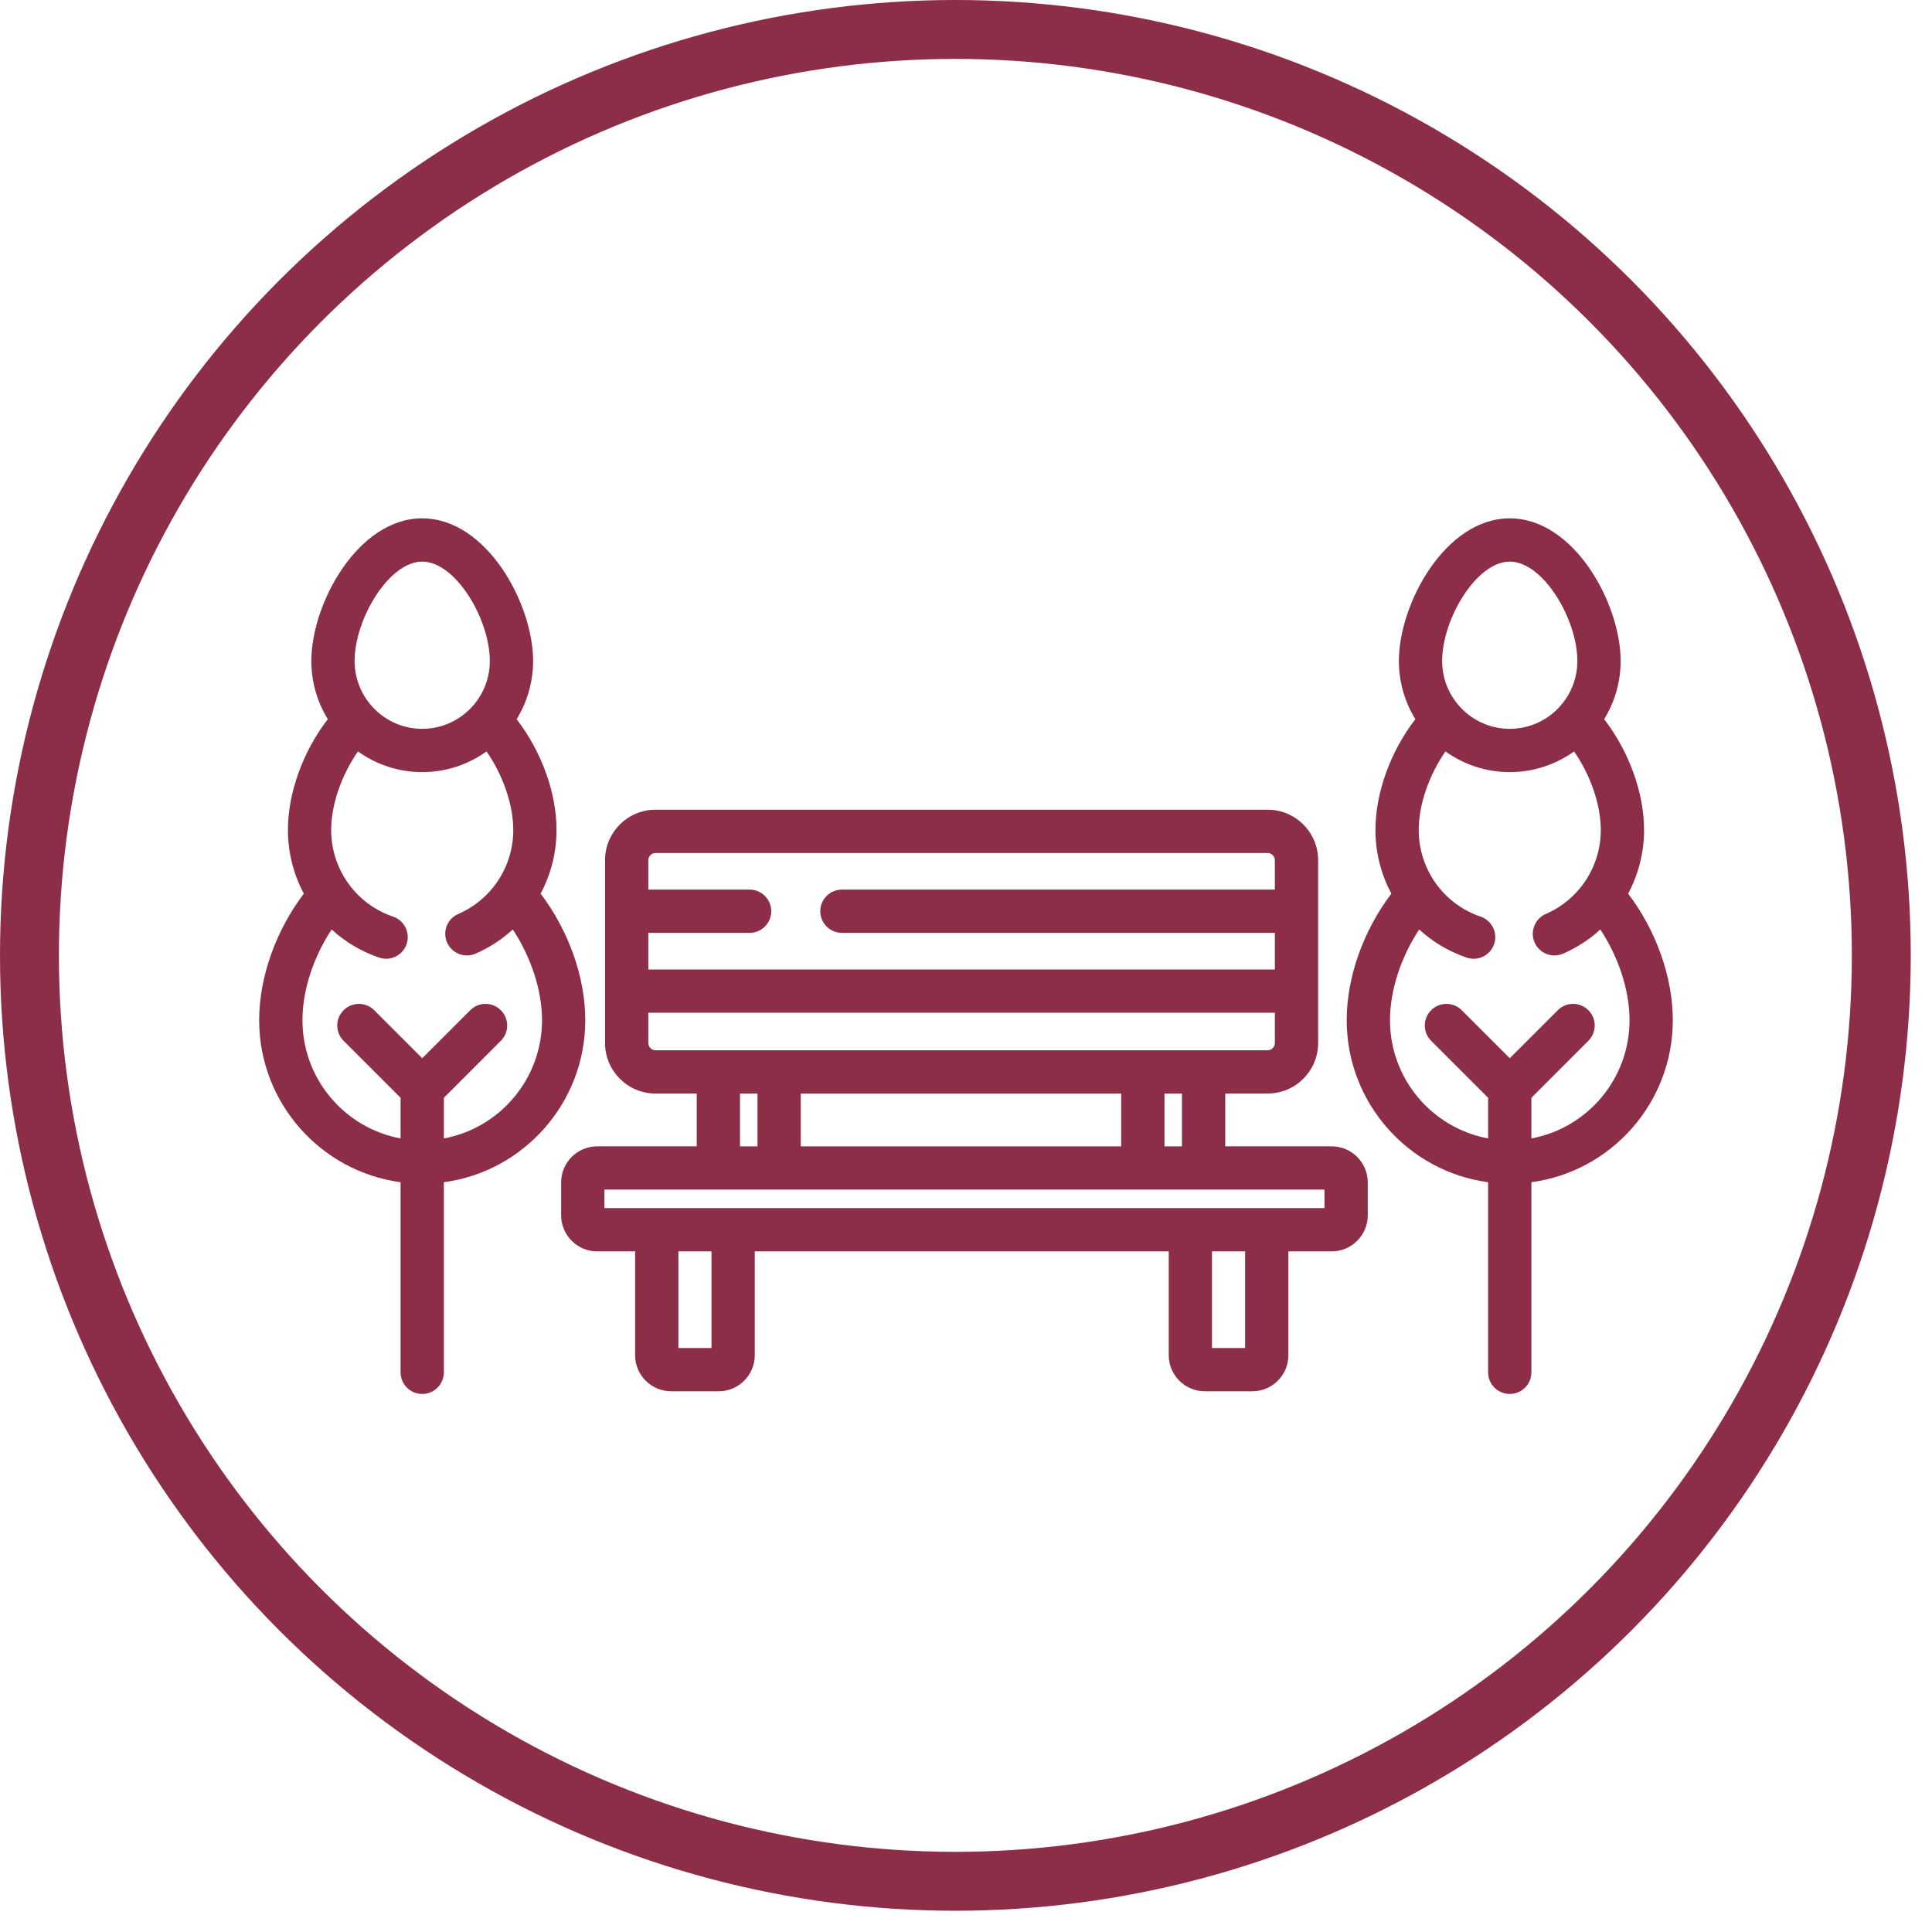 <svg width="82" height="82" viewBox="0 0 82 82" fill="none" xmlns="http://www.w3.org/2000/svg">
<circle cx="40.549" cy="40.549" r="39.299" stroke="#8C2E47" stroke-width="2.5"/>
<path d="M56.522 48.654H52.003V46.413H53.803C54.984 46.413 55.946 45.452 55.946 44.271V36.51C55.946 35.328 54.984 34.367 53.803 34.367H27.823C26.641 34.367 25.68 35.328 25.68 36.51V44.271C25.68 45.452 26.641 46.413 27.823 46.413H29.571V48.654H25.347C24.503 48.654 23.816 49.341 23.816 50.185V51.582C23.816 52.426 24.503 53.113 25.347 53.113H26.956V57.52C26.956 58.364 27.643 59.05 28.487 59.05H30.504C31.348 59.05 32.035 58.364 32.035 57.52V53.113H49.605V57.52C49.605 58.364 50.291 59.05 51.135 59.05H53.153C53.997 59.05 54.683 58.364 54.683 57.52V53.113H56.522C57.366 53.113 58.052 52.426 58.052 51.582V50.185C58.052 49.341 57.366 48.654 56.522 48.654ZM27.517 39.594H31.816C32.323 39.594 32.734 39.183 32.734 38.676C32.734 38.168 32.323 37.757 31.816 37.757H27.517V36.51C27.517 36.344 27.657 36.204 27.823 36.204H53.803C53.968 36.204 54.109 36.344 54.109 36.51V37.757H35.734C35.227 37.757 34.815 38.168 34.815 38.676C34.815 39.183 35.227 39.594 35.734 39.594H54.109V41.148H27.517V39.594ZM27.823 44.577C27.657 44.577 27.517 44.437 27.517 44.271V42.984H54.109V44.271C54.109 44.437 53.969 44.577 53.803 44.577H27.823ZM50.166 46.414V48.655H49.425V46.414H50.166ZM47.588 46.414V48.655H33.986V46.414H47.588ZM32.15 46.414V48.655H31.408V46.414H32.15ZM30.198 57.214H28.793V53.113H30.198V57.214ZM52.846 57.214H51.441V53.113H52.846V57.214ZM56.215 51.276H25.653V50.491H56.215V51.276Z" fill="#8C2E47"/>
<path d="M22.945 37.929C23.38 37.115 23.621 36.192 23.621 35.228C23.621 33.635 22.973 31.878 21.927 30.525C22.37 29.805 22.627 28.959 22.627 28.053C22.627 25.616 20.65 22 17.92 22C15.19 22 13.214 25.616 13.214 28.053C13.214 28.959 13.471 29.805 13.914 30.525C12.868 31.878 12.22 33.635 12.22 35.228C12.22 36.194 12.462 37.117 12.896 37.929C11.716 39.482 11 41.462 11 43.3C11 46.814 13.619 49.724 17.002 50.177V58.246C17.002 58.753 17.413 59.164 17.921 59.164C18.428 59.164 18.839 58.753 18.839 58.246V50.177C22.222 49.725 24.841 46.814 24.841 43.3C24.841 41.462 24.125 39.482 22.945 37.929ZM17.921 23.837C19.344 23.837 20.79 26.29 20.79 28.053C20.79 29.642 19.503 30.934 17.921 30.934C16.338 30.934 15.051 29.642 15.051 28.053C15.051 26.29 16.497 23.837 17.921 23.837ZM18.839 48.318V46.594L21.257 44.175C21.616 43.817 21.616 43.235 21.257 42.877C20.899 42.518 20.317 42.518 19.959 42.877L17.921 44.915L15.883 42.877C15.524 42.518 14.942 42.518 14.584 42.877C14.225 43.235 14.225 43.817 14.584 44.175L17.002 46.594V48.318C14.636 47.883 12.837 45.799 12.837 43.3C12.837 42.02 13.309 40.613 14.076 39.45C14.647 39.973 15.328 40.384 16.093 40.644C16.191 40.677 16.29 40.693 16.388 40.693C16.771 40.693 17.128 40.452 17.258 40.069C17.421 39.589 17.163 39.067 16.683 38.904C15.112 38.372 14.056 36.894 14.056 35.228C14.056 34.134 14.504 32.886 15.192 31.893C15.962 32.445 16.904 32.771 17.921 32.771C18.938 32.771 19.879 32.445 20.65 31.893C21.338 32.886 21.785 34.134 21.785 35.228C21.785 36.778 20.869 38.177 19.451 38.792C18.986 38.993 18.772 39.534 18.974 39.999C19.176 40.465 19.716 40.679 20.182 40.477C20.774 40.22 21.306 39.871 21.765 39.45C22.532 40.613 23.005 42.02 23.005 43.3C23.004 45.799 21.205 47.883 18.839 48.318Z" fill="#8C2E47"/>
<path d="M69.103 37.929C69.538 37.115 69.78 36.192 69.78 35.228C69.78 33.635 69.131 31.878 68.085 30.525C68.528 29.805 68.785 28.959 68.785 28.053C68.785 25.616 66.809 22 64.079 22C61.349 22 59.373 25.616 59.373 28.053C59.373 28.959 59.629 29.805 60.072 30.525C59.026 31.878 58.378 33.636 58.378 35.228C58.378 36.194 58.62 37.117 59.054 37.929C57.874 39.482 57.158 41.462 57.158 43.3C57.158 46.814 59.777 49.725 63.16 50.177V58.246C63.16 58.753 63.572 59.164 64.079 59.164C64.586 59.164 64.997 58.753 64.997 58.246V50.177C68.38 49.725 70.999 46.814 70.999 43.3C70.999 41.462 70.284 39.482 69.103 37.929ZM64.079 23.837C65.502 23.837 66.948 26.29 66.948 28.053C66.948 29.642 65.661 30.934 64.079 30.934C62.497 30.934 61.209 29.642 61.209 28.053C61.209 26.29 62.655 23.837 64.079 23.837ZM64.997 48.318V46.594L67.416 44.175C67.774 43.817 67.774 43.235 67.416 42.877C67.057 42.518 66.476 42.518 66.117 42.877L64.079 44.915L62.041 42.877C61.682 42.518 61.101 42.518 60.742 42.877C60.383 43.235 60.383 43.817 60.742 44.175L63.16 46.594V48.318C60.794 47.882 58.995 45.799 58.995 43.3C58.995 42.02 59.468 40.613 60.235 39.45C60.805 39.973 61.486 40.384 62.251 40.644C62.349 40.677 62.448 40.693 62.546 40.693C62.929 40.693 63.286 40.452 63.416 40.069C63.579 39.589 63.321 39.067 62.841 38.904C61.27 38.371 60.215 36.894 60.215 35.228C60.215 34.133 60.662 32.886 61.35 31.893C62.12 32.445 63.062 32.771 64.079 32.771C65.096 32.771 66.037 32.445 66.808 31.893C67.496 32.886 67.943 34.134 67.943 35.228C67.943 36.778 67.027 38.177 65.609 38.791C65.144 38.993 64.93 39.534 65.132 39.999C65.334 40.465 65.875 40.679 66.34 40.477C66.932 40.22 67.464 39.871 67.923 39.45C68.69 40.614 69.162 42.02 69.162 43.3C69.163 45.799 67.363 47.883 64.997 48.318Z" fill="#8C2E47"/>
</svg>
